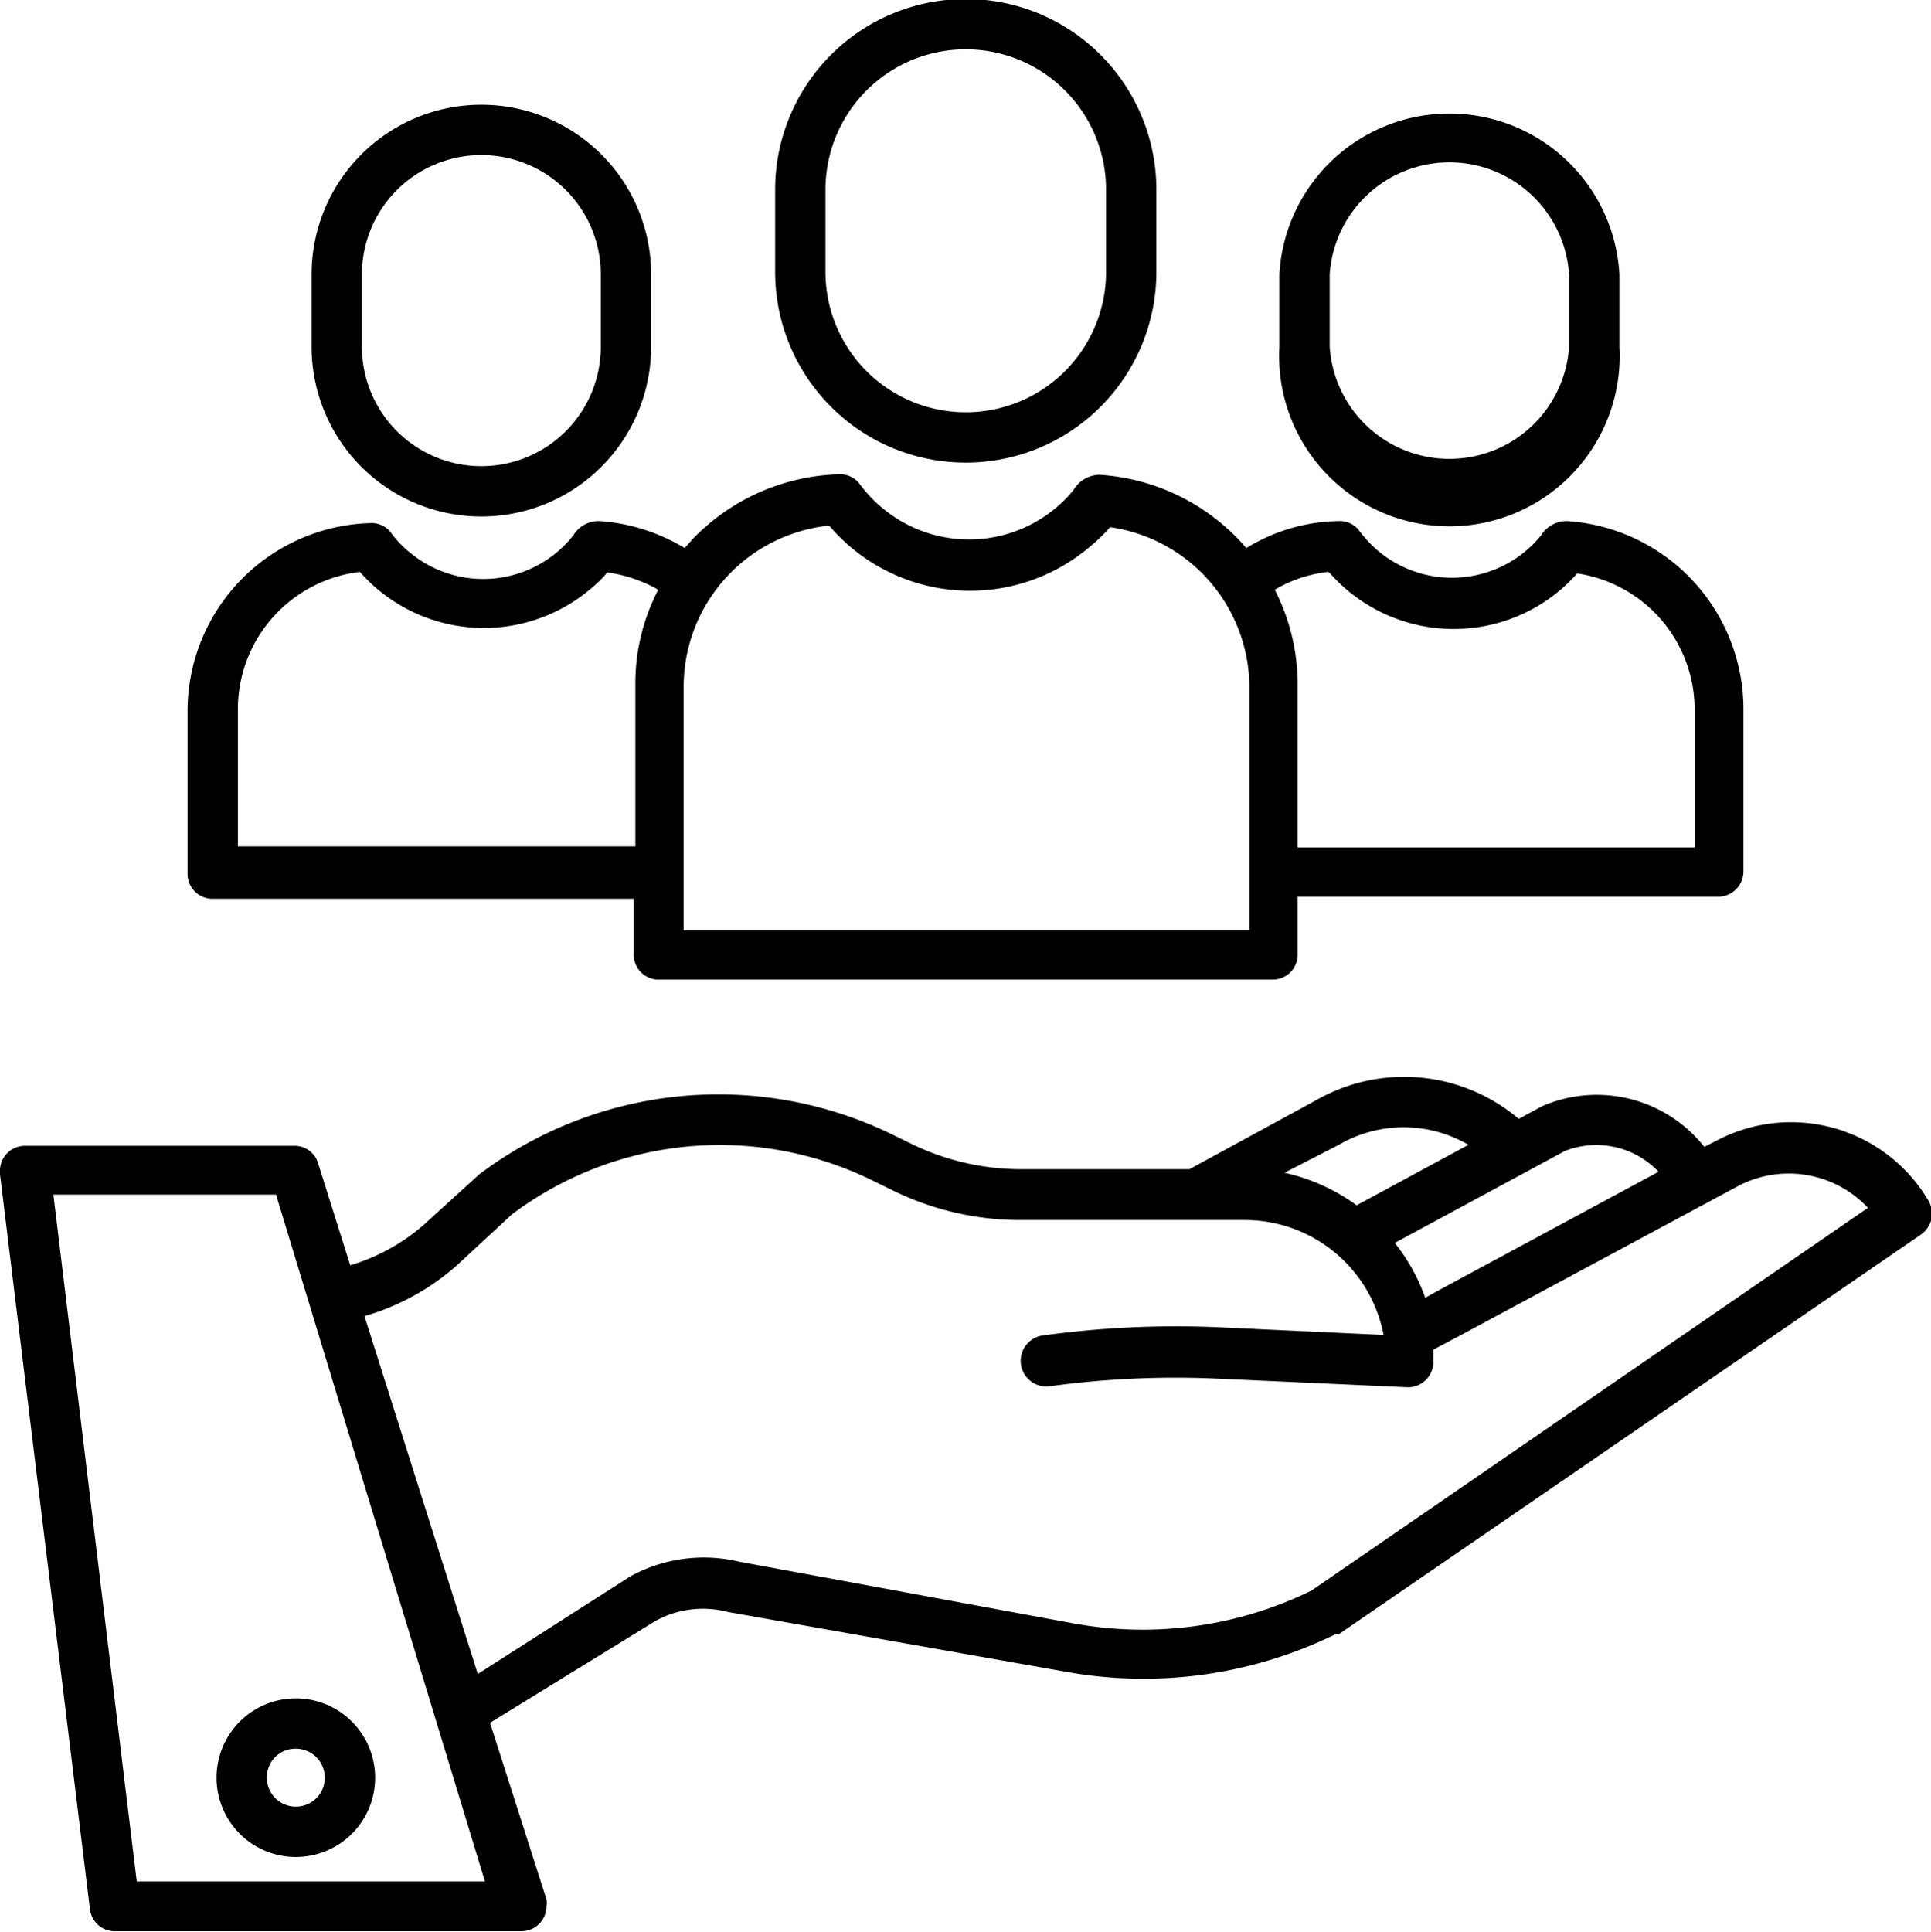 <svg id="Layer_1" data-name="Layer 1" xmlns="http://www.w3.org/2000/svg" viewBox="0 0 37.99 38"><title>kickill-about-value</title><path d="M33.74,22.57l-.2.1a2.7,2.7,0,0,0-3.19-.8h0l-.46.25a3.49,3.49,0,0,0-4-.36l-2.48,1.35h-3.3A4.94,4.94,0,0,1,18,22.64l-.45-.22a7.82,7.82,0,0,0-8.11.79l0,0-1.1,1A3.88,3.88,0,0,1,6.9,25L6.27,23a.48.48,0,0,0-.47-.35H.5a.49.49,0,0,0-.49.5v.06L1.78,37.67a.49.49,0,0,0,.49.43h8a.49.49,0,0,0,.49-.49.32.32,0,0,0,0-.14L9.65,34,12.9,32a1.93,1.93,0,0,1,1.43-.18h0L21,33a8.58,8.58,0,0,0,5.3-.75l.06,0,11.45-7.86a.5.5,0,0,0,.14-.66A3.14,3.14,0,0,0,33.74,22.57Zm-2.94.18a1.69,1.69,0,0,1,1.84.41L28.3,25.5l-.25.14a3.69,3.69,0,0,0-.6-1.08Zm-4.45-.12h0a2.53,2.53,0,0,1,2.55,0l-2.2,1.19a3.8,3.8,0,0,0-1.42-.64ZM2.7,37.12,1.06,23.61H5.44L9.55,37.12ZM25.81,31.4a7.55,7.55,0,0,1-4.65.65l-6.61-1.22a3,3,0,0,0-2.14.29l0,0-3,1.92L7.18,26A4.69,4.69,0,0,0,9,25l1.08-1a6.81,6.81,0,0,1,7.07-.68l.45.22a5.69,5.69,0,0,0,2.5.57h4.4a2.78,2.78,0,0,1,2.73,2.26L24,26.22a19.17,19.17,0,0,0-3.47.16.49.49,0,0,0,.13,1,18.2,18.2,0,0,1,3.3-.15l3.75.17h0a.5.5,0,0,0,.5-.5c0-.08,0-.16,0-.24l.51-.27,5.45-2.93a2.14,2.14,0,0,1,2.59.41Z" transform="translate(-0.01 -0.11)"/><path d="M4.27,35.07a1.56,1.56,0,1,0,1.56-1.55A1.56,1.56,0,0,0,4.27,35.07Zm1.56-.56a.57.57,0,1,1-.57.56.56.56,0,0,1,.57-.56Z" transform="translate(-0.01 -0.11)"/><path d="M22.76,5.46V3.84a3.75,3.75,0,0,0-7.5,0V5.46a3.75,3.75,0,0,0,7.5,0Zm-6.51,0V3.84a2.76,2.76,0,0,1,5.52,0V5.46a2.76,2.76,0,0,1-5.52,0Z" transform="translate(-0.01 -0.11)"/><path d="M13,19.38H25.05a.49.49,0,0,0,.49-.49h0V17.75h8.27a.5.5,0,0,0,.5-.49V14.05a3.71,3.71,0,0,0-3.47-3.69.59.59,0,0,0-.51.28,2.26,2.26,0,0,1-3.19.32,2.4,2.4,0,0,1-.38-.4.48.48,0,0,0-.41-.2,3.57,3.57,0,0,0-1.82.53,4.15,4.15,0,0,0-2.89-1.44.6.6,0,0,0-.51.3,2.66,2.66,0,0,1-3.74.37,2.62,2.62,0,0,1-.46-.48.48.48,0,0,0-.41-.2,4.16,4.16,0,0,0-2.86,1.25l-.18.2a3.73,3.73,0,0,0-1.68-.53.58.58,0,0,0-.51.28A2.26,2.26,0,0,1,8.1,11a2.11,2.11,0,0,1-.39-.4.47.47,0,0,0-.41-.2,3.7,3.7,0,0,0-3.6,3.69v3.21a.49.49,0,0,0,.49.49h8.29v1.14A.49.49,0,0,0,13,19.38Zm13.17-8a3.25,3.25,0,0,0,4.59.29,3.7,3.7,0,0,0,.28-.28,2.71,2.71,0,0,1,2.31,2.68v2.71H25.54V13.6a4.11,4.11,0,0,0-.45-1.89,2.61,2.61,0,0,1,1.05-.35Zm-9.83-.91a3.64,3.64,0,0,0,5.14.37,3.15,3.15,0,0,0,.37-.36,3.19,3.19,0,0,1,2.74,3.14v4.79H13.46V13.6A3.19,3.19,0,0,1,16.31,10.45ZM4.69,16.76V14.05a2.72,2.72,0,0,1,2.4-2.69,3.25,3.25,0,0,0,4.59.29,2.47,2.47,0,0,0,.28-.28,2.81,2.81,0,0,1,1,.34,4,4,0,0,0-.45,1.89v3.16Z" transform="translate(-0.01 -0.11)"/><path d="M31.87,6.93V5.51a3.35,3.35,0,0,0-6.69,0V6.93a3.35,3.35,0,1,0,6.69,0Zm-5.7,0V5.51a2.36,2.36,0,0,1,4.71,0h0V6.93a2.36,2.36,0,0,1-4.71,0Z" transform="translate(-0.01 -0.11)"/><path d="M12.82,6.93V5.51a3.34,3.34,0,1,0-6.68,0V6.93a3.34,3.34,0,1,0,6.68,0Zm-5.69,0V5.51a2.35,2.35,0,0,1,4.7,0h0V6.93a2.35,2.35,0,1,1-4.7,0Z" transform="translate(-0.01 -0.11)"/></svg>